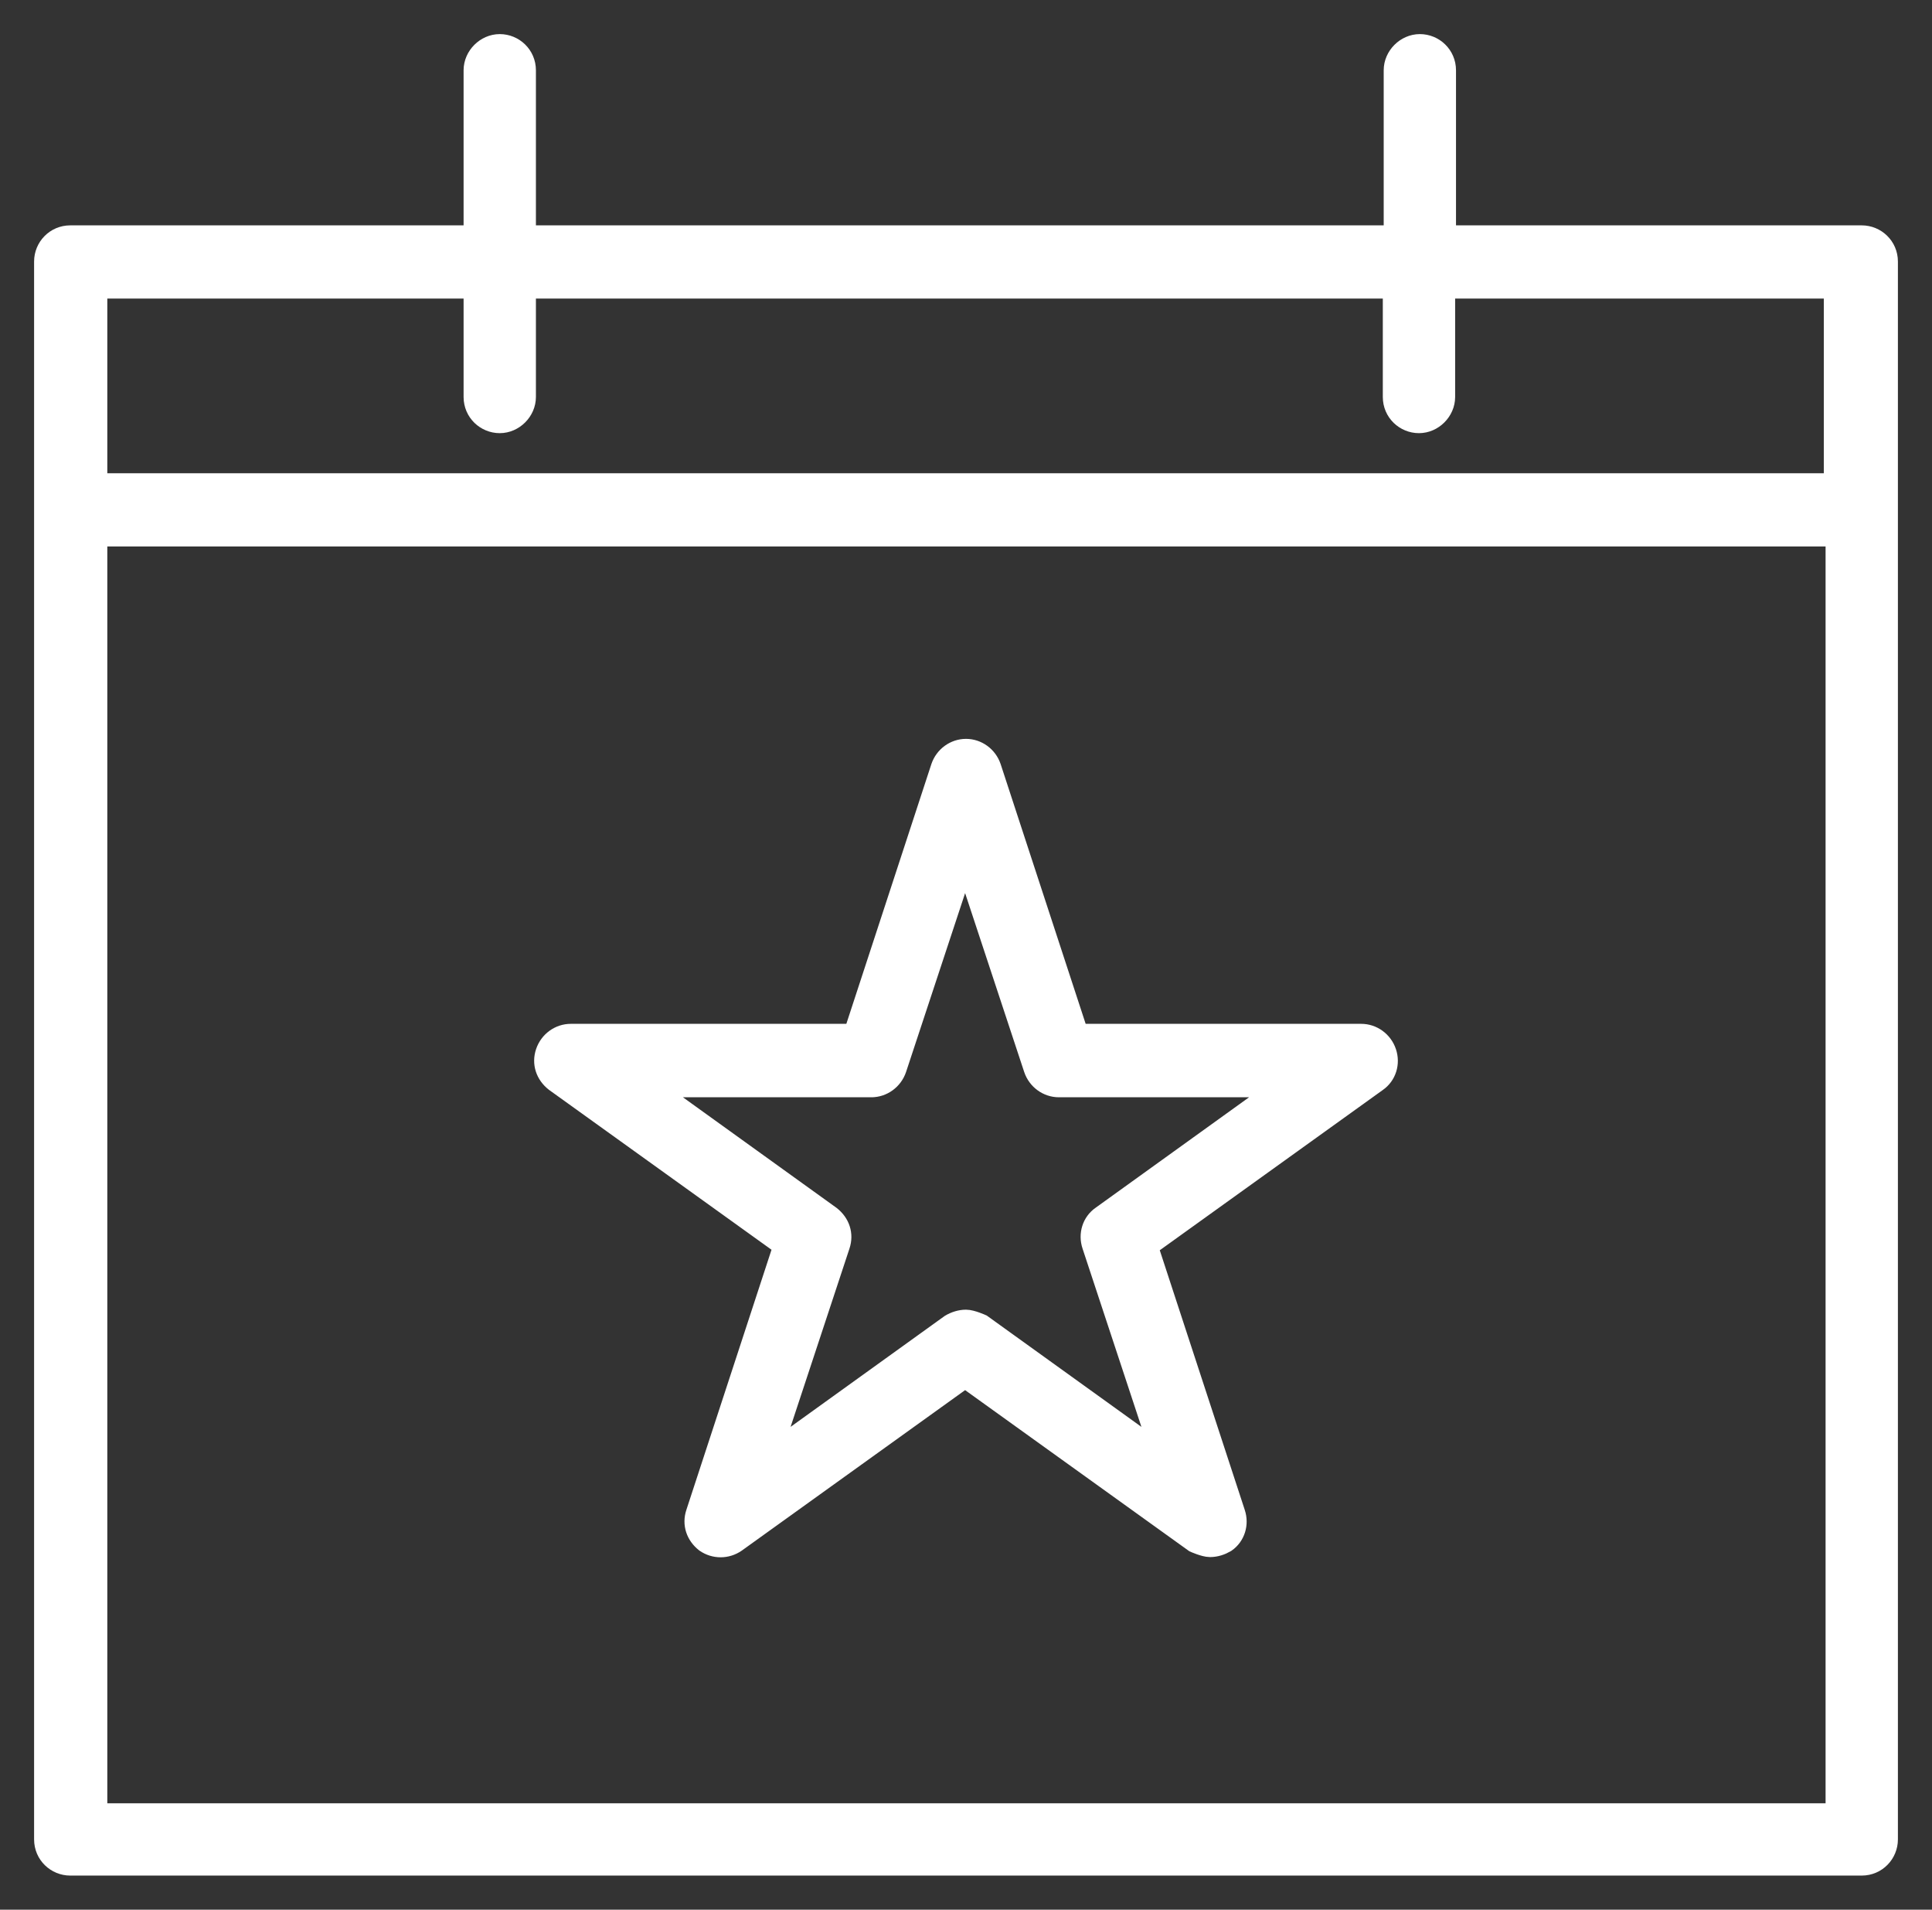 <svg width="85" height="84" viewBox="0 0 85 84" fill="none" xmlns="http://www.w3.org/2000/svg">
<rect x="0" y="0" width="85" height="84" fill="#333333" stroke="none"/>
<path d="M20.896 3.091V10.413H3.091C2.468 10.413 2 10.919 2 11.503V80.909C2 81.533 2.506 82 3.091 82H81.909C82.532 82 83 81.494 83 80.909V11.503C83 10.88 82.493 10.413 81.909 10.413H63.558V3.091C63.558 2.467 63.052 2 62.468 2C61.883 2 61.377 2.506 61.377 3.091V10.413H23.078V3.091C23.078 2.467 22.571 2 21.987 2C21.403 2 20.896 2.506 20.896 3.091ZM80.818 79.819H4.221V23.538H80.818V79.819ZM23.078 17.462V12.633H61.338V17.462C61.338 18.086 61.844 18.553 62.429 18.553C63.013 18.553 63.52 18.047 63.52 17.462V12.633H80.74V21.318H4.221V12.633H20.896V17.462C20.896 18.086 21.403 18.553 21.987 18.553C22.571 18.553 23.078 18.047 23.078 17.462Z" fill="white" stroke="white"/>
<path d="M34.525 54.802L30.673 66.568C30.518 67.029 30.673 67.49 31.062 67.798C31.451 68.067 31.957 68.067 32.346 67.798L42.461 60.531L52.576 67.798C52.576 67.798 53.004 67.99 53.237 67.99C53.471 67.99 53.704 67.913 53.899 67.798C54.288 67.529 54.443 67.029 54.288 66.568L50.436 54.802L60.551 47.535C60.94 47.265 61.096 46.766 60.94 46.304C60.785 45.843 60.357 45.535 59.89 45.535H47.402L43.55 33.769C43.395 33.308 42.967 33 42.5 33C42.033 33 41.605 33.308 41.45 33.769L37.598 45.535H25.11C24.643 45.535 24.215 45.843 24.06 46.304C23.904 46.766 24.06 47.227 24.449 47.535L34.564 54.802H34.525ZM38.337 47.765C38.804 47.765 39.232 47.458 39.388 46.996L42.461 37.691L45.535 46.996C45.69 47.458 46.118 47.765 46.585 47.765H56.505L48.491 53.533C48.102 53.802 47.947 54.302 48.102 54.763L51.175 64.068L43.161 58.301C43.161 58.301 42.733 58.108 42.5 58.108C42.267 58.108 42.033 58.185 41.839 58.301L33.825 64.068L36.898 54.763C37.053 54.302 36.898 53.84 36.509 53.533L28.495 47.765H38.415H38.337Z" fill="white" stroke="white"/>
</svg>
